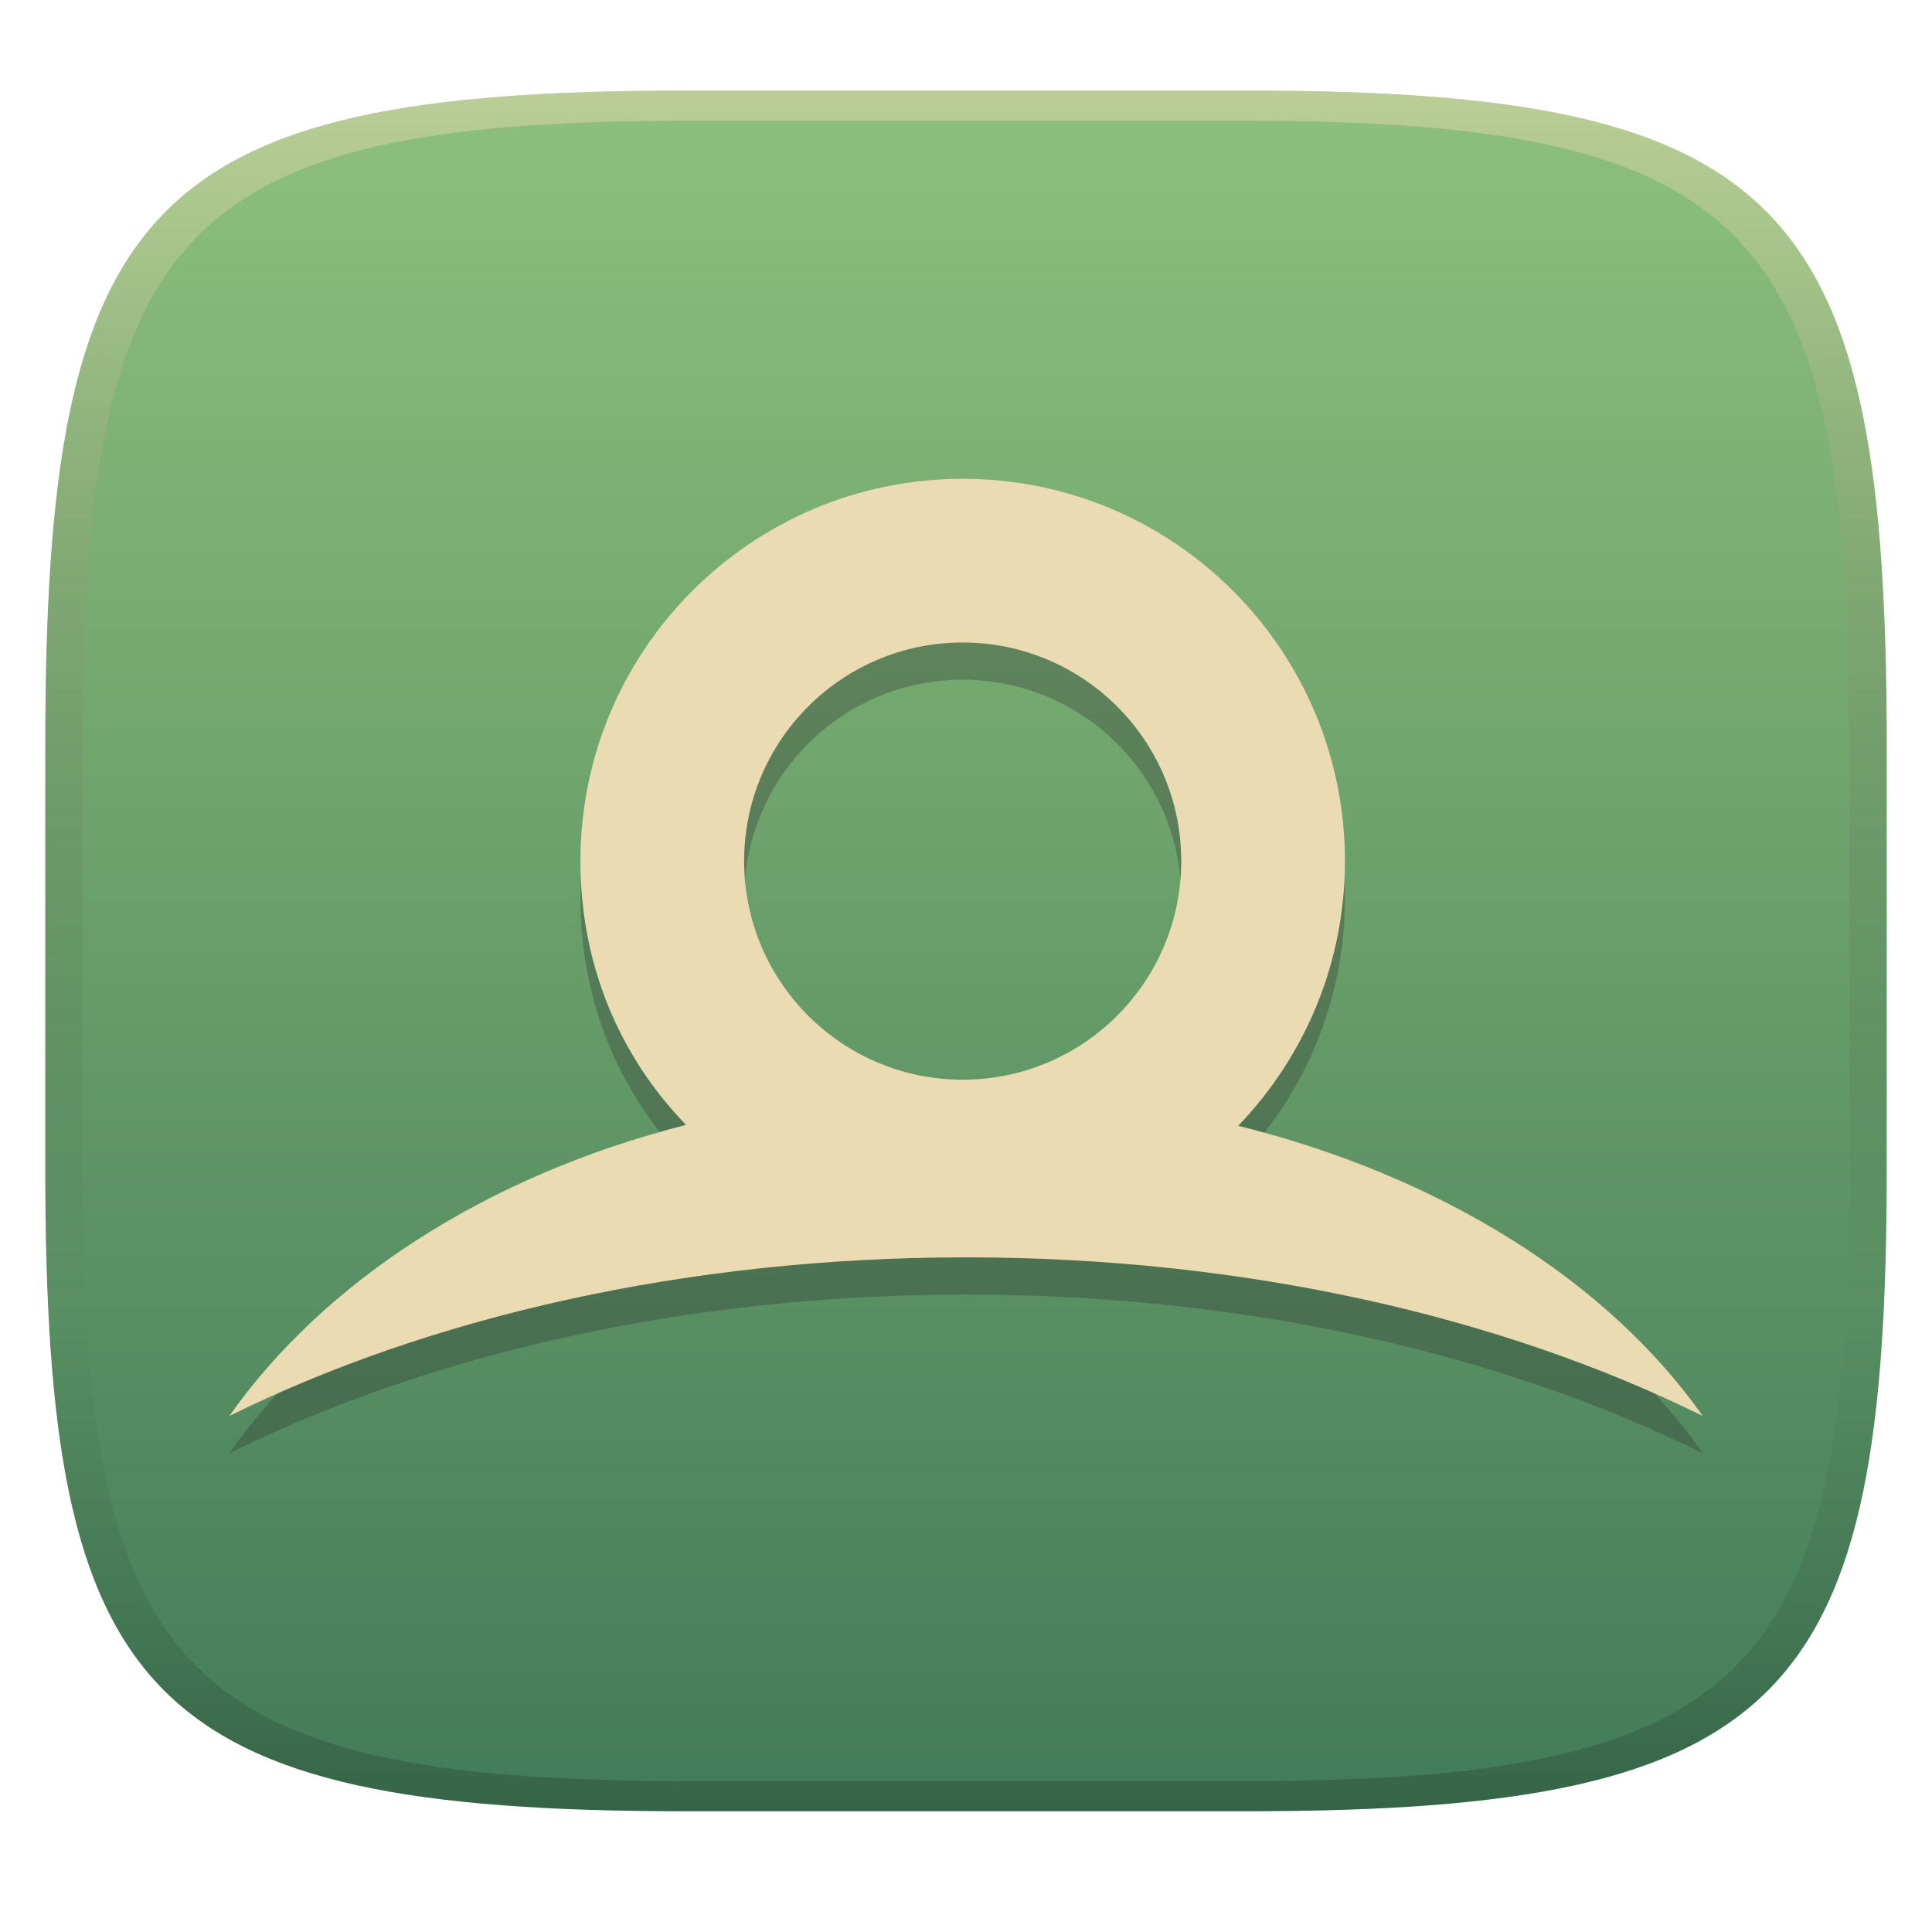<svg width="256" height="256" version="1.1" xmlns="http://www.w3.org/2000/svg">
  <defs>
    <linearGradient id="linearGradient31" x1=".5" x2=".5" y2="1" gradientTransform="matrix(244,0,0,228,5.986,12)" gradientUnits="userSpaceOnUse">
      <stop stop-color="#ebdbb2" stop-opacity=".5" offset="0"/>
      <stop stop-color="#ebdbb2" stop-opacity=".3" offset=".1"/>
      <stop stop-opacity="0" offset=".704"/>
      <stop stop-opacity=".1" offset=".897"/>
      <stop stop-opacity=".2" offset="1"/>
    </linearGradient>
    <linearGradient id="linearGradient6" x1="140" x2="140" y1="12" y2="240" gradientUnits="userSpaceOnUse">
      <stop stop-color="#8ec07c" offset="0"/>
      <stop stop-color="#427b58" offset="1"/>
    </linearGradient>
  </defs>
  <path d="m165 12c72 0 85 15 85 87v56c0 70-13 85-85 85h-74c-72 0-85-15-85-85v-56c0-72 13-87 85-87z" fill="url(#linearGradient6)" style="isolation:isolate"/>
  <path d="m127.56 90.065c15.99 0 28.96 12.97 28.96 28.96 0 16-12.97 28.97-28.96 28.97s-28.96-12.97-28.96-28.97c0-15.99 12.97-28.96 28.96-28.96m36.51 64.04c8.75-9.101 14.14-21.46 14.14-35.08 0-27.97-22.68-50.65-50.65-50.65s-50.65 22.68-50.65 50.65c0 13.71 5.151 25.84 14 34.96-26.57 6.743-48.07 20.87-60.52 38.57 26.56-13.13 60.56-21.02 97.62-21.02s71.06 7.888 97.61 21.02c-12.57-17.86-34.65-31.77-61.55-38.45" fill="#282828" opacity=".3" stroke-width=".254" style="isolation:isolate"/>
  <path d="m127.56 85.135c15.99 0 28.96 12.97 28.96 28.96 0 16-12.97 28.97-28.96 28.97s-28.96-12.97-28.96-28.97c0-15.99 12.97-28.96 28.96-28.96m36.51 64.04c8.75-9.101 14.14-21.46 14.14-35.08 0-27.97-22.68-50.65-50.65-50.65s-50.65 22.68-50.65 50.65c0 13.71 5.151 25.84 14 34.96-26.57 6.743-48.07 20.87-60.52 38.57 26.56-13.13 60.56-21.02 97.62-21.02s71.06 7.888 97.61 21.02c-12.57-17.86-34.65-31.77-61.55-38.45" fill="#ebdbb2" stroke-width=".254" style="isolation:isolate"/>
  <path d="m91 12c-72 0-85 15-85 87v56c0 70 13 85 85 85h74c72 0 85-15 85-85v-56c0-72-13-87-85-87zm0 4h74c68 0 80 15 80 83v56c0 66-12 81-80 81h-74c-68 0-80-15-80-81v-56c0-68 12-83 80-83z" fill="url(#linearGradient31)" style="isolation:isolate"/>
</svg>
